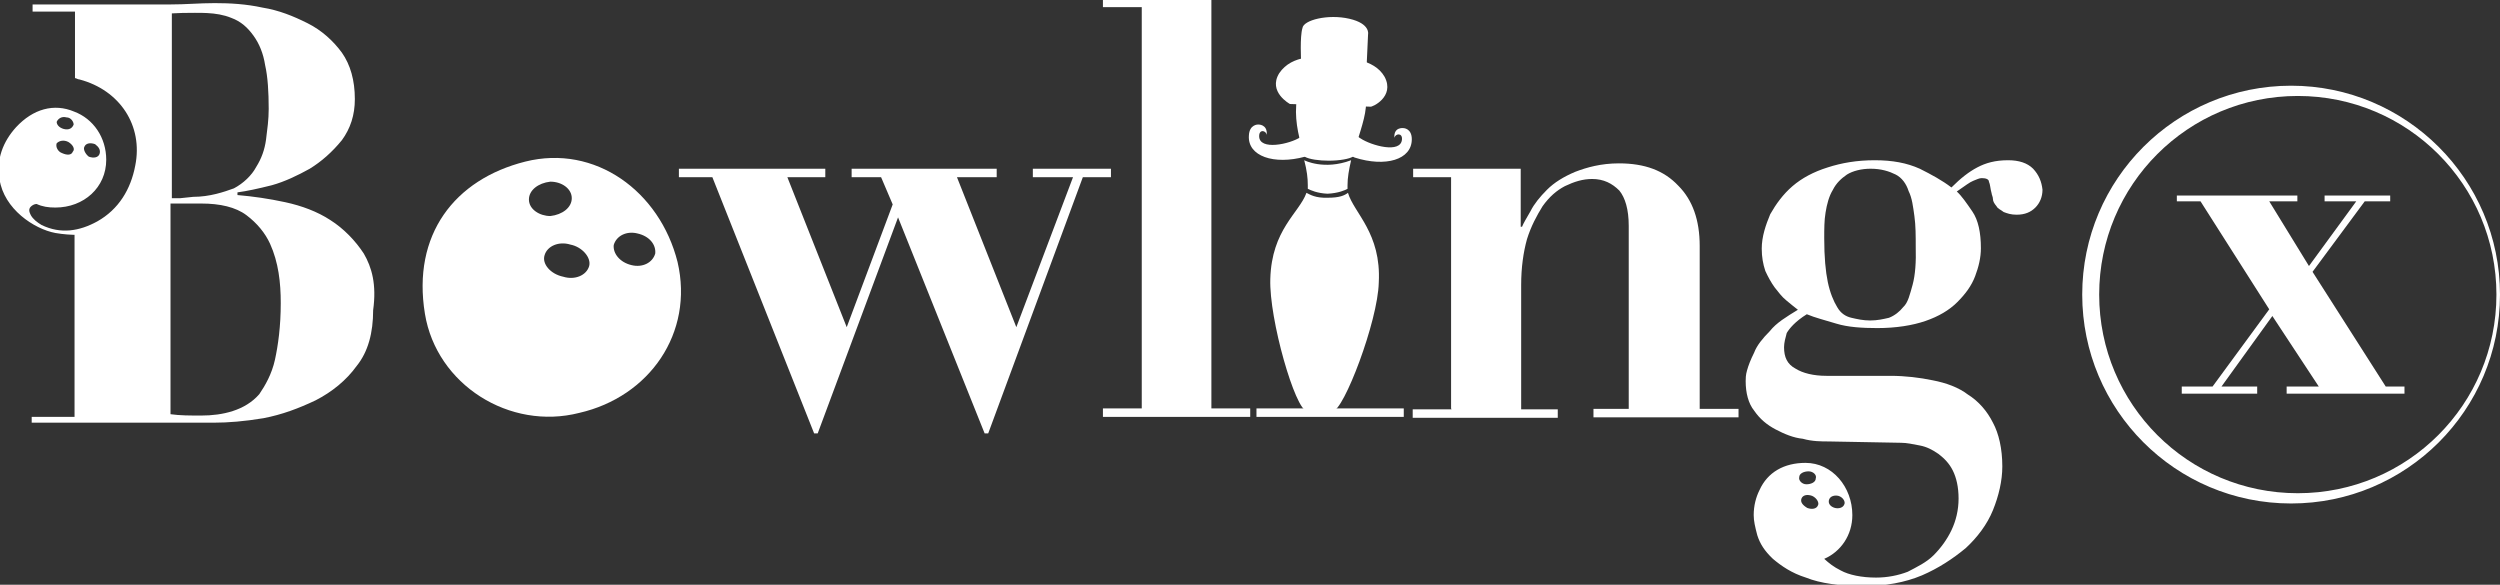 <?xml version="1.0" encoding="utf-8"?>
<!-- Generator: Adobe Illustrator 17.1.0, SVG Export Plug-In . SVG Version: 6.00 Build 0)  -->
<!DOCTYPE svg PUBLIC "-//W3C//DTD SVG 1.1//EN" "http://www.w3.org/Graphics/SVG/1.1/DTD/svg11.dtd">
<svg version="1.1" id="Ebene_1" xmlns="http://www.w3.org/2000/svg" xmlns:xlink="http://www.w3.org/1999/xlink" x="0px" y="0px"
	 viewBox="26 325.1 560.1 131" enable-background="new 26 325.1 560.1 131" xml:space="preserve">
<rect x="26" y="325.1" width="560.1" height="131" fill="#333333" stroke="none"/>
<path fill="#FFFFFF" d="M332.2,339.4l0.3-6.6c0,0,0.6-2.4-4.2-3.5c-4.8-1.1-10.3,0.3-10.5,2.1c-0.6,1.9-0.3,7.4-0.3,7.4L332.2,339.4
	z"/>
<path fill="#FFFFFF" d="M336.2,342.3c-2.4-4.2-8.5-4.2-11.7-4.5c-3.2,0-9-0.6-11.9,3.7c-2.6,4.2,2.4,6.9,2.4,6.9l9,0.3l9,0.3
	C333.3,349.2,338.6,346.8,336.2,342.3z"/>
<path fill="#FFFFFF" d="M323.5,369.4c-2.8,0.1-4-0.7-4.8-1.1c-1.6,4.5-7.8,8.2-8.1,19.3c-0.3,9,5.6,29.4,8.2,29.6c1.9,0,2.9,0,2.9,0
	l0,0c0,0,1,0,2.9,0c2.4,0,10.1-20.1,10.3-28.8c0.6-11.1-5.6-15.6-6.9-20.1C327.2,368.9,326.1,369.4,323.5,369.4z"/>
<path fill="#FFFFFF" d="M328.4,340.4c-1.3-0.8-2.7-1-4-1s-2.7,0-4,0.8c-2.7,1.6-3.8,3.5-4,8.5c-0.3,4,0.8,8,1.9,11.5
	c1,0.6,3.3,0.9,5.4,0.9c2.4,0,4.6-0.4,5.4-0.9c1-4,2.6-7.8,2.9-11C332.4,344.1,331.2,342.3,328.4,340.4z"/>
<path fill="#FFFFFF" d="M340.5,416.6v1.9h-33v-1.9H340.5z"/>
<path fill="#FFFFFF" d="M177.8,383.8c-4-15.9-18.5-26.4-34.1-22.5c-15.9,4-25.4,16.4-22.5,34.1c2.6,15.9,19,26.2,34.6,22.2
	C171.5,414,181.5,399.7,177.8,383.8z M144.5,369.8c0-2.1,2.1-3.7,4.8-4c2.6,0,4.8,1.6,4.8,3.7l0,0c0,2.1-2.1,3.7-4.8,4
	C146.9,373.5,144.5,372,144.5,369.8z M158,384.7c-0.6,2.1-3.2,3.2-5.8,2.4c-2.9-0.6-4.8-2.9-4.2-4.8c0.6-2.1,3.2-3.2,5.8-2.4
	C156.4,380.4,158.5,382.8,158,384.7z M172.8,381.9c-0.6,2.1-2.9,3.2-5.3,2.6c-2.6-0.6-4.2-2.6-4-4.5c0.6-2.1,2.9-3.2,5.3-2.6
	C171.5,378,173,379.9,172.8,381.9z"/>
<path fill="#FFFFFF" d="M178.1,364.8v-1.9h32.8v1.9h-8.5l13.3,33.6l10.3-27.5l-2.6-6.1h-6.6v-1.9h32.5v1.9h-8.9l13.3,33.6l12.7-33.6
	h-9v-1.9h17.5v1.9h-6.3l-21.2,57.4h-0.8l-19.4-48.4l-18,48.4h-0.8l-22.8-57.4H178.1z"/>
<path fill="#FFFFFF" d="M297.4,325.1v91.5h8.7v1.9h-33v-1.9h8.7v-89.9h-8.7v-1.6H297.4z"/>
<path fill="#FFFFFF" d="M351.1,416.6v-51.8h-8.5v-1.9h24.1v13h0.3c0.3-0.8,1-1.9,1.9-3.5c0.8-1.6,2.1-3.2,3.7-4.8
	c1.6-1.6,3.7-2.9,6.3-4c2.6-1,5.8-1.9,9.8-1.9c5.8,0,10.1,1.6,13.3,5c3.2,3.2,4.8,7.7,4.8,13.5v36.5h8.7v1.9h-32.5v-1.9h7.9v-41
	c0-3.7-0.8-6.3-2.1-7.9c-1.6-1.6-3.5-2.6-6.1-2.6c-2.1,0-4,0.6-6.1,1.6c-1.9,1-3.5,2.4-5,4.5c-1.3,2.1-2.6,4.5-3.5,7.4
	c-0.8,2.9-1.3,6.3-1.3,10.3v27.8h8.2v1.9h-32.5v-1.9h8.7L351.1,416.6L351.1,416.6z"/>
<polygon fill="#FFFFFF" points="564.7,413.3 538.3,413.3 538.3,411.7 545.5,411.7 535.1,395.9 523.7,411.7 531.7,411.7 531.7,413.3 
	514.8,413.3 514.8,411.7 521.7,411.7 534.4,394.4 519,370.2 513.7,370.2 513.7,368.9 540.7,368.9 540.7,370.2 534.4,370.2 
	543.3,384.7 553.9,370.2 546.8,370.2 546.8,368.9 561.5,368.9 561.5,370.2 555.8,370.2 544.1,386 560.5,411.7 564.7,411.7 "/>
<path fill="#FFFFFF" d="M481.5,362.9c-1.3-1.3-3.2-1.9-5.6-1.9c-2.9,0-5,0.6-6.9,1.6c-1.9,1-3.7,2.4-5.8,4.5
	c-2.1-1.6-4.5-2.9-7.1-4.2c-2.9-1.3-6.1-1.9-10.1-1.9s-7.4,0.6-10.5,1.6c-3.2,1-5.8,2.4-7.9,4.2s-3.7,4-5,6.3c-1,2.4-1.9,5-1.9,7.7
	c0,1.9,0.3,3.5,0.8,5c0.6,1.3,1.3,2.6,2.1,3.7c0.8,1,1.6,2.1,2.6,2.9s1.9,1.6,2.6,2.1c-2.6,1.6-4.8,2.9-6.3,4.8
	c-1.6,1.6-2.9,3.2-3.5,4.8c-0.8,1.6-1.3,2.9-1.6,4c-0.3,1-0.3,1.9-0.3,2.4c0,2.6,0.6,5,1.9,6.6c1.3,1.9,2.9,3.2,4.8,4.2
	c1.9,1,4,1.9,6.1,2.1c2.1,0.6,4.2,0.6,5.8,0.6l16.2,0.3c1.3,0,2.6,0.3,4.2,0.6c1.6,0.3,2.9,1,4.2,1.9c1.3,1,2.4,2.1,3.2,3.7
	c0.8,1.6,1.3,3.7,1.3,6.3c0,2.6-0.6,5-1.6,7.1c-1,2.1-2.4,4-4,5.6c-1.6,1.6-3.7,2.6-5.8,3.7c-2.1,0.8-4.5,1.3-7.1,1.3
	c-3.2,0-6.1-0.6-7.9-1.6c-1.6-0.8-2.6-1.6-3.7-2.6c3.7-1.6,6.3-5.3,6.3-9.8c0-6.3-4.5-11.7-10.5-11.7c-4.8,0-8.5,2.1-10.3,6.1
	c-0.8,1.6-1.3,3.5-1.3,5.6c0,1.3,0.3,2.6,0.8,4.5c0.6,1.9,1.6,3.5,3.5,5.3c1.9,1.6,4.2,3.2,7.4,4.2c3.2,1.3,7.7,1.9,13,1.9
	c4.8,0,9.2-0.8,13-2.4c3.7-1.6,6.9-3.7,9.8-6.1c2.6-2.4,4.8-5.3,6.1-8.5s2.1-6.6,2.1-9.8c0-4-0.8-7.4-2.1-9.8
	c-1.3-2.6-3.2-4.8-5.6-6.3c-2.1-1.6-4.8-2.6-7.9-3.2c-2.9-0.6-6.1-1-9.5-1h-14.3c-2.9,0-5.3-0.6-6.9-1.6c-1.9-1-2.6-2.6-2.6-4.8
	c0-1,0.3-2.1,0.6-3.2c0.6-1,1.9-2.6,4.5-4.2c1.9,0.8,4,1.3,6.6,2.1c2.6,0.8,5.8,1,9.2,1c4.2,0,7.9-0.6,10.8-1.6
	c2.9-1,5.3-2.4,7.1-4.2c1.9-1.9,3.2-3.7,4-5.8c0.8-2.1,1.3-4.2,1.3-6.3c0-3.5-0.6-6.3-1.9-8.2c-1.3-1.9-2.4-3.5-3.5-4.5
	c1.9-1.3,2.9-2.1,3.7-2.4c0.8-0.3,1.3-0.6,1.9-0.6c1,0,1.6,0.3,1.6,0.8c0.3,0.6,0.3,1.6,0.6,2.6c0,0.3,0.3,0.8,0.3,1.3
	s0.3,1,0.8,1.6c0.3,0.6,1,0.8,1.6,1.3c0.8,0.3,1.6,0.6,2.9,0.6c1.9,0,3.2-0.6,4.2-1.6c1-1,1.6-2.4,1.6-4
	C483.4,365.8,482.8,364.3,481.5,362.9z M435.8,437c0.3-0.8,1.3-1,2.1-0.8c1,0.3,1.6,1.3,1.3,1.9c-0.3,0.8-1.3,1-2.1,0.8
	C436,438.6,435.5,437.8,435.8,437z M429.1,432c0-0.8,1-1.3,2.1-1.3c1,0,1.9,0.8,1.6,1.6c0,0.8-1,1.3-2.1,1.3
	C429.7,433.6,428.9,432.7,429.1,432z M433.3,438.3c-0.3,0.8-1.3,1-2.4,0.6c-1-0.6-1.6-1.3-1.3-2.1c0.3-0.8,1.3-1,2.4-0.6
	C433.1,436.7,433.6,437.8,433.3,438.3L433.3,438.3z M454.5,388.9c-0.6,2.1-1,4-2.1,5c-0.8,1-1.9,1.9-3.2,2.4
	c-1.3,0.3-2.6,0.6-4.2,0.6c-1.6,0-2.9-0.3-4.2-0.6c-1.3-0.3-2.4-1-3.2-2.4c-0.8-1.3-1.6-3.2-2.1-5.6c-0.5-2.4-0.8-5.6-0.8-9.8
	c0-2.1,0-4,0.3-5.8c0.3-1.9,0.8-3.7,1.6-5c0.8-1.6,1.9-2.6,3.2-3.5c1.3-0.8,3.2-1.3,5.3-1.3c2.4,0,4.2,0.6,5.6,1.3s2.4,2.1,2.9,3.7
	c0.8,1.6,1,3.5,1.3,5.6c0.3,2.1,0.3,4.5,0.3,6.9C455.3,383.8,455.1,386.7,454.5,388.9z"/>
<path fill="#FFFFFF" d="M539.3,344.3c-25.8,0-46.8,20.9-46.8,46.8c0,25.8,20.9,46.8,46.8,46.8c25.8,0,46.8-20.9,46.8-46.8
	S565,344.3,539.3,344.3z M540.8,435.6c-24.6,0-44.5-19.9-44.5-44.5c0-24.6,19.9-44.5,44.5-44.5c24.6,0,44.5,19.9,44.5,44.5
	S565.4,435.6,540.8,435.6z"/>
<path fill="#FFFFFF" d="M107.5,381.9c-1.9-2.9-4.5-5.6-7.5-7.5c-2.9-1.9-6.4-3.2-10.1-4c-3.7-0.8-7.2-1.3-10.7-1.6v-0.6
	c2.2-0.3,4.5-0.8,7.7-1.6c2.9-0.8,5.8-2.2,8.5-3.7c2.6-1.6,5-3.7,7.2-6.4c1.9-2.6,2.9-5.6,2.9-9.2c0-4.2-1-7.7-2.9-10.4
	c-1.9-2.6-4.5-5-7.7-6.6s-6.4-2.9-10.1-3.5c-3.7-0.8-7.2-1-10.7-1s-6.4,0.3-10.1,0.3c0,0-30.6,0-30.7,0c0,0,0,1.3,0,1.6
	c3.2,0,6.4,0,9.5,0c0,8.5,0,6.5,0,14.9c0.3,0,0.6,0.3,1,0.3c9.1,2.4,14.3,10.4,12.5,19.3c-1,5.3-3.7,9.8-8.5,12.5
	c-4,2.2-8.2,2.9-12.5,0.8c-1-0.6-1.9-1.3-2.4-2.2c-0.3-0.6-0.6-1.3,0-1.9c0.3-0.3,0.8-0.6,1.3-0.6c1.3,0.6,2.6,0.8,4.2,0.8
	c6.4,0,11.4-4.5,11.4-10.7c0-5-2.9-9.2-7.2-10.8c-4.5-1.9-9.2-0.6-13,3.5c-2.9,3.2-4.5,7.2-3.7,11.7c1,6.6,7.7,11.1,12.5,12
	c3.5,0.6,7.2,0.6,10.7-0.3c2.7-0.5,5.3-1.7,7.6-3.1c2.2-1.3,4.5-3.2,7.2-3.2c2.4,0,4.8,0,7.2,0c4.2,0,7.7,0.8,10.1,2.6
	s4.2,4,5.3,6.4c1.9,4.2,2.4,8.7,2.4,13.3c0,5.3-0.6,9.5-1.3,12.7s-2.2,5.8-3.5,7.7c-3.2,3.7-8.3,4.8-13,4.8c-2.5,0-4.8,0-6.9-0.3
	c0-13.2,0-41.6,0-54.1c-5.6,7.2-12.7,13.4-21.5,13.1c0,9.8,0,31.8,0,41.6c-1.6,0-3.2,0-4.8,0c-1.6,0-3.2,0-4.8,0v1.3
	c10.3,0,20.6,0,30.7,0c3.3,0,6.5,0,9.8,0c0.1,0,0.2,0,0.3,0c3.2,0,6.9-0.3,11.1-1c4.2-0.8,7.9-2.2,11.7-4c3.7-1.9,6.9-4.5,9.2-7.7
	c2.6-3.2,3.7-7.5,3.7-12.5C110.4,388.8,109.3,385,107.5,381.9z M44.9,358c0.3-0.8,1.3-1,2.4-0.6c0.8,0.6,1.3,1.3,1,2.2
	c-0.3,0.8-1.3,1-2.4,0.6C45.1,359.6,44.6,358.5,44.9,358z M40.9,351.4c1,0,1.6,1,1.6,1.6c-0.3,0.8-1,1.3-2.2,1
	c-1.1-0.3-1.6-1-1.6-1.6C39,351.7,39.8,351.1,40.9,351.4z M38.7,357.2c0.6-0.6,1.6-0.8,2.6-0.3c1,0.6,1.6,1.6,1,2.2
	c-0.3,0.8-1.3,0.8-2.4,0.3C39,359.1,38.4,358,38.7,357.2z M69.3,369.2l-2.9,0.3h-1.9V360c0,0,0,0,0-0.3c0-13.8,0-18.9,0-31.6
	c0.8,0,1.5-0.1,2.4-0.1c3.6,0,7.5-0.3,10.9,1.1c2.2,0.8,3.7,2.2,5,4s2.2,4,2.6,6.6c0.6,2.6,0.8,6.1,0.8,9.8c0,2.4-0.3,4.5-0.6,6.9
	c-0.3,2.2-1,4.2-2.2,6.1c-1,1.9-2.9,3.7-5,4.8C76.2,368.1,73,369.2,69.3,369.2z"/>
<path fill="#FFFFFF" d="M318.2,361c0.6,2.3,0.8,4,0.8,5.6c0,0.3,0,0.6,0,0.8c0.6,0.3,2.1,1,4.4,1.1c2.4-0.1,4-0.8,4.5-1.1
	c0-0.3,0-0.6,0-0.8c0-1.7,0.3-3.4,0.8-5.6C322.6,363.3,318.2,361,318.2,361z"/>
<path fill="#FFFFFF" d="M340.4,353.8c0,0-2.2-0.3-2,2.2c0.2-1,1.8-1.2,1.7,0.3c-0.2,3.3-6.9,1.4-9.3-0.2c-4-2.8-6.3-2.9-6.6-2.9
	c-0.3,0-2.7,0-6.8,2.6c-2.4,1.6-9.3,3.1-9.3-0.2c0-1.6,1.5-1.3,1.7-0.3c0.2-2.4-1.9-2.3-1.9-2.3s-2-0.1-2.1,2.5
	c-0.3,4.6,5.6,6.6,12.6,4.7c3.5-1.4,4-2.5,5.6-2.6c1.6,0.1,2.1,1.3,5.5,2.8c6.9,2.2,12.8,0.5,12.8-4.1
	C342.3,353.8,340.4,353.8,340.4,353.8z"/>
</svg>
